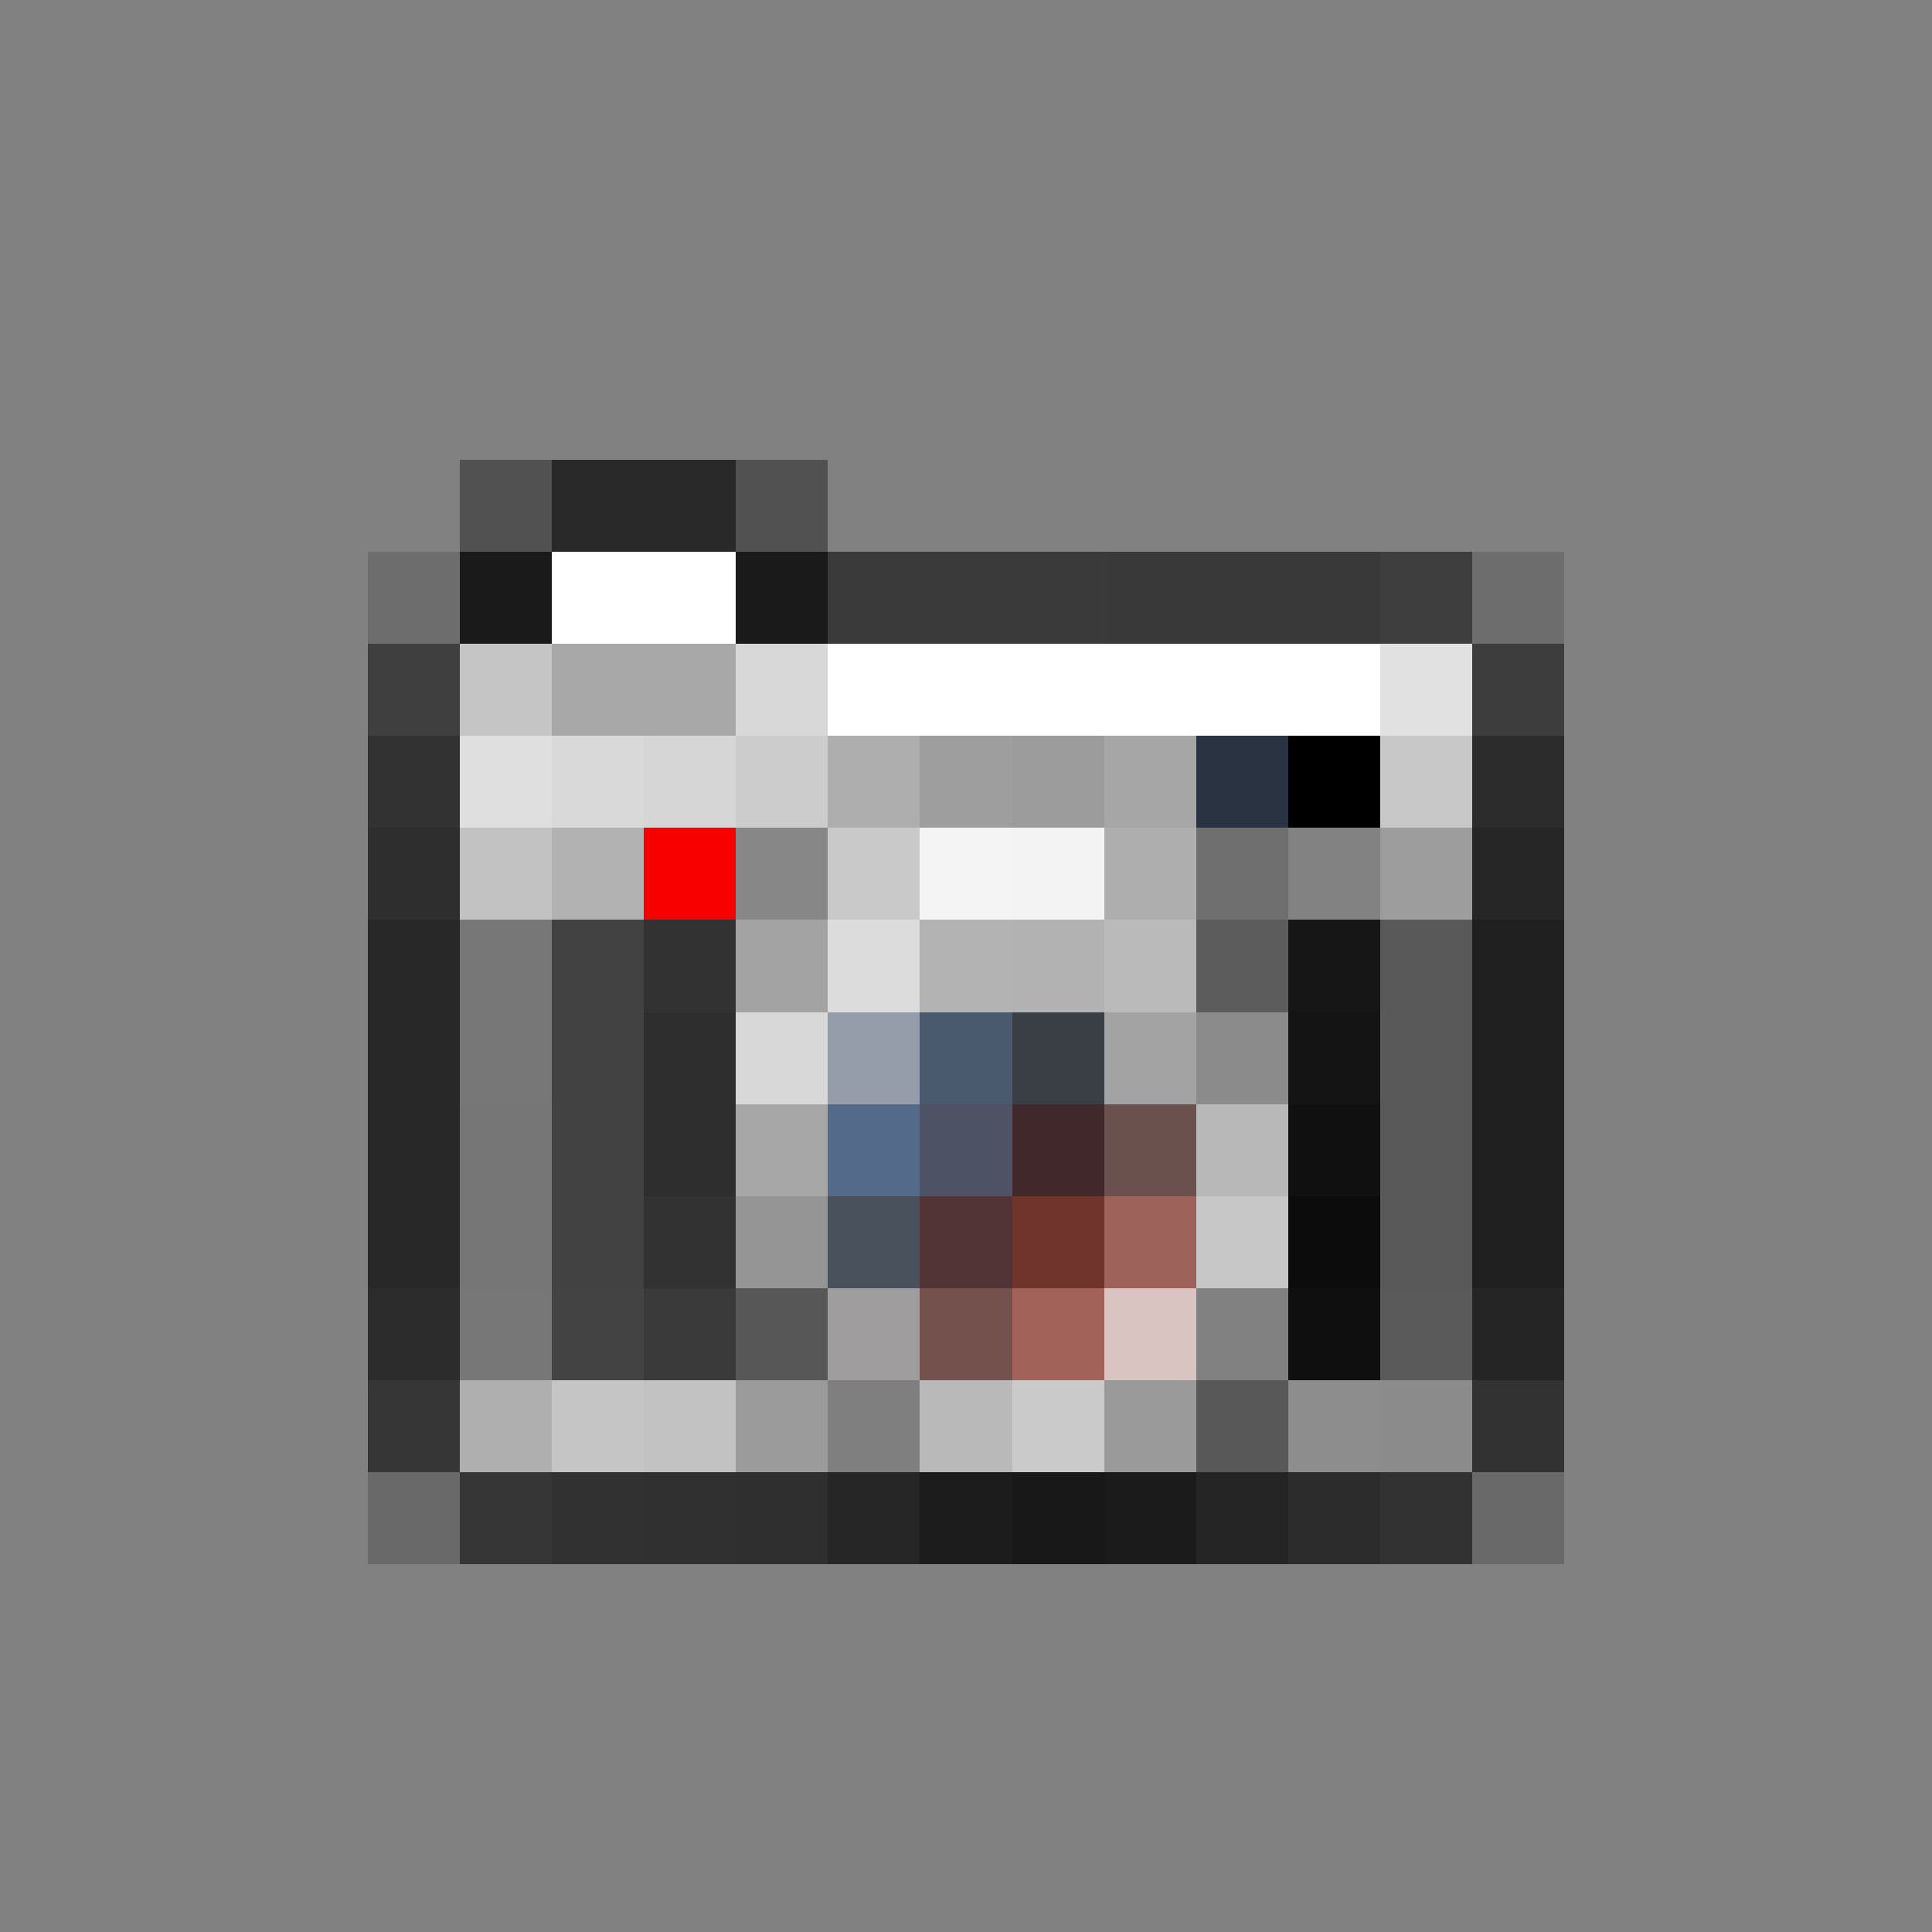 <svg xmlns="http://www.w3.org/2000/svg" shape-rendering="crispEdges" width="21" height="21" viewBox="0 0 21 21">
  <rect x="0" y="0" width="21" height="21" fill="#808080" stroke="none"/>
  <rect x="0" y="0" width="1" height="21" fill="rgb(255,255,255)" fill-opacity="0.008"/>
  <rect x="1" y="0" width="1" height="21" fill="rgb(255,255,255)" fill-opacity="0.008"/>
  <rect x="2" y="0" width="1" height="21" fill="rgb(255,255,255)" fill-opacity="0.008"/>
  <rect x="3" y="0" width="1" height="21" fill="rgb(255,255,255)" fill-opacity="0.008"/>
  <rect x="4" y="0" width="1" height="6" fill="rgb(255,255,255)" fill-opacity="0.008"/>
  <rect x="4" y="6" width="1" height="1" fill="rgb(53,53,53)" fill-opacity="0.25"/>
  <rect x="4" y="7" width="1" height="1" fill="rgb(55,55,55)" fill-opacity="0.891"/>
  <rect x="4" y="8" width="1" height="1" fill="rgb(43,43,43)" fill-opacity="0.914"/>
  <rect x="4" y="9" width="1" height="1" fill="rgb(39,39,39)" fill-opacity="0.922"/>
  <rect x="4" y="10" width="1" height="4" fill="rgb(35,35,35)" fill-opacity="0.938"/>
  <rect x="4" y="14" width="1" height="1" fill="rgb(38,38,38)" fill-opacity="0.93"/>
  <rect x="4" y="15" width="1" height="1" fill="rgb(38,38,38)" fill-opacity="0.82"/>
  <rect x="4" y="16" width="1" height="1" fill="rgb(27,27,27)" fill-opacity="0.227"/>
  <rect x="4" y="17" width="1" height="4" fill="rgb(255,255,255)" fill-opacity="0.008"/>
  <rect x="5" y="0" width="1" height="5" fill="rgb(255,255,255)" fill-opacity="0.008"/>
  <rect x="5" y="5" width="1" height="1" fill="rgb(26,26,26)" fill-opacity="0.461"/>
  <rect x="5" y="6" width="1" height="1" fill="rgb(26,26,26)"/>
  <rect x="5" y="7" width="1" height="1" fill="rgb(197,197,197)"/>
  <rect x="5" y="8" width="1" height="1" fill="rgb(223,223,223)"/>
  <rect x="5" y="9" width="1" height="1" fill="rgb(194,194,194)"/>
  <rect x="5" y="10" width="1" height="2" fill="rgb(119,119,119)"/>
  <rect x="5" y="12" width="1" height="2" fill="rgb(118,118,118)"/>
  <rect x="5" y="14" width="1" height="1" fill="rgb(119,119,119)"/>
  <rect x="5" y="15" width="1" height="1" fill="rgb(175,175,175)"/>
  <rect x="5" y="16" width="1" height="1" fill="rgb(38,38,38)" fill-opacity="0.82"/>
  <rect x="5" y="17" width="1" height="4" fill="rgb(255,255,255)" fill-opacity="0.008"/>
  <rect x="6" y="0" width="1" height="5" fill="rgb(255,255,255)" fill-opacity="0.008"/>
  <rect x="6" y="5" width="1" height="1" fill="rgb(26,26,26)" fill-opacity="0.852"/>
  <rect x="6" y="6" width="1" height="1" fill="rgb(255,255,255)"/>
  <rect x="6" y="7" width="1" height="1" fill="rgb(168,168,168)"/>
  <rect x="6" y="8" width="1" height="1" fill="rgb(217,217,217)"/>
  <rect x="6" y="9" width="1" height="1" fill="rgb(178,178,178)"/>
  <rect x="6" y="10" width="1" height="4" fill="rgb(66,66,66)"/>
  <rect x="6" y="14" width="1" height="1" fill="rgb(67,67,67)"/>
  <rect x="6" y="15" width="1" height="1" fill="rgb(197,197,197)"/>
  <rect x="6" y="16" width="1" height="1" fill="rgb(41,41,41)" fill-opacity="0.906"/>
  <rect x="6" y="17" width="1" height="4" fill="rgb(255,255,255)" fill-opacity="0.008"/>
  <rect x="7" y="0" width="1" height="5" fill="rgb(255,255,255)" fill-opacity="0.008"/>
  <rect x="7" y="5" width="1" height="1" fill="rgb(26,26,26)" fill-opacity="0.852"/>
  <rect x="7" y="6" width="1" height="1" fill="rgb(255,255,255)"/>
  <rect x="7" y="7" width="1" height="1" fill="rgb(168,168,168)"/>
  <rect x="7" y="8" width="1" height="1" fill="rgb(214,214,214)"/>
  <rect x="7" y="9" width="1" height="1" fill="rgb(248,0,0)"/>
  <rect x="7" y="10" width="1" height="1" fill="rgb(50,50,50)"/>
  <rect x="7" y="11" width="1" height="2" fill="rgb(46,46,46)"/>
  <rect x="7" y="13" width="1" height="1" fill="rgb(50,50,50)"/>
  <rect x="7" y="14" width="1" height="1" fill="rgb(58,58,58)"/>
  <rect x="7" y="15" width="1" height="1" fill="rgb(194,194,194)"/>
  <rect x="7" y="16" width="1" height="1" fill="rgb(41,41,41)" fill-opacity="0.914"/>
  <rect x="7" y="17" width="1" height="4" fill="rgb(255,255,255)" fill-opacity="0.008"/>
  <rect x="8" y="0" width="1" height="5" fill="rgb(255,255,255)" fill-opacity="0.008"/>
  <rect x="8" y="5" width="1" height="1" fill="rgb(26,26,26)" fill-opacity="0.461"/>
  <rect x="8" y="6" width="1" height="1" fill="rgb(26,26,26)"/>
  <rect x="8" y="7" width="1" height="1" fill="rgb(216,216,216)"/>
  <rect x="8" y="8" width="1" height="1" fill="rgb(204,204,204)"/>
  <rect x="8" y="9" width="1" height="1" fill="rgb(135,135,135)"/>
  <rect x="8" y="10" width="1" height="1" fill="rgb(163,163,163)"/>
  <rect x="8" y="11" width="1" height="1" fill="rgb(216,216,216)"/>
  <rect x="8" y="12" width="1" height="1" fill="rgb(167,167,167)"/>
  <rect x="8" y="13" width="1" height="1" fill="rgb(149,149,149)"/>
  <rect x="8" y="14" width="1" height="1" fill="rgb(87,87,87)"/>
  <rect x="8" y="15" width="1" height="1" fill="rgb(155,155,155)"/>
  <rect x="8" y="16" width="1" height="1" fill="rgb(40,40,40)" fill-opacity="0.914"/>
  <rect x="8" y="17" width="1" height="4" fill="rgb(255,255,255)" fill-opacity="0.008"/>
  <rect x="9" y="0" width="1" height="6" fill="rgb(255,255,255)" fill-opacity="0.008"/>
  <rect x="9" y="6" width="1" height="1" fill="rgb(55,55,55)" fill-opacity="0.953"/>
  <rect x="9" y="7" width="1" height="1" fill="rgb(255,255,255)"/>
  <rect x="9" y="8" width="1" height="1" fill="rgb(174,174,174)"/>
  <rect x="9" y="9" width="1" height="1" fill="rgb(201,201,201)"/>
  <rect x="9" y="10" width="1" height="1" fill="rgb(220,220,220)"/>
  <rect x="9" y="11" width="1" height="1" fill="rgb(148,157,169)"/>
  <rect x="9" y="12" width="1" height="1" fill="rgb(84,106,138)"/>
  <rect x="9" y="13" width="1" height="1" fill="rgb(73,81,93)"/>
  <rect x="9" y="14" width="1" height="1" fill="rgb(159,157,157)"/>
  <rect x="9" y="15" width="1" height="1" fill="rgb(127,127,127)"/>
  <rect x="9" y="16" width="1" height="1" fill="rgb(32,32,32)" fill-opacity="0.93"/>
  <rect x="9" y="17" width="1" height="4" fill="rgb(255,255,255)" fill-opacity="0.008"/>
  <rect x="10" y="0" width="1" height="6" fill="rgb(255,255,255)" fill-opacity="0.008"/>
  <rect x="10" y="6" width="1" height="1" fill="rgb(55,55,55)" fill-opacity="0.953"/>
  <rect x="10" y="7" width="1" height="1" fill="rgb(255,255,255)"/>
  <rect x="10" y="8" width="1" height="1" fill="rgb(158,158,158)"/>
  <rect x="10" y="9" width="1" height="1" fill="rgb(244,244,244)"/>
  <rect x="10" y="10" width="1" height="1" fill="rgb(179,179,179)"/>
  <rect x="10" y="11" width="1" height="1" fill="rgb(73,89,110)"/>
  <rect x="10" y="12" width="1" height="1" fill="rgb(77,82,100)"/>
  <rect x="10" y="13" width="1" height="1" fill="rgb(82,52,54)"/>
  <rect x="10" y="14" width="1" height="1" fill="rgb(116,81,76)"/>
  <rect x="10" y="15" width="1" height="1" fill="rgb(185,185,185)"/>
  <rect x="10" y="16" width="1" height="1" fill="rgb(23,23,23)" fill-opacity="0.945"/>
  <rect x="10" y="17" width="1" height="4" fill="rgb(255,255,255)" fill-opacity="0.008"/>
  <rect x="11" y="0" width="1" height="6" fill="rgb(255,255,255)" fill-opacity="0.008"/>
  <rect x="11" y="6" width="1" height="1" fill="rgb(55,55,55)" fill-opacity="0.953"/>
  <rect x="11" y="7" width="1" height="1" fill="rgb(255,255,255)"/>
  <rect x="11" y="8" width="1" height="1" fill="rgb(156,156,156)"/>
  <rect x="11" y="9" width="1" height="1" fill="rgb(243,243,243)"/>
  <rect x="11" y="10" width="1" height="1" fill="rgb(178,178,178)"/>
  <rect x="11" y="11" width="1" height="1" fill="rgb(58,62,69)"/>
  <rect x="11" y="12" width="1" height="1" fill="rgb(65,40,42)"/>
  <rect x="11" y="13" width="1" height="1" fill="rgb(113,52,44)"/>
  <rect x="11" y="14" width="1" height="1" fill="rgb(162,98,89)"/>
  <rect x="11" y="15" width="1" height="1" fill="rgb(202,202,202)"/>
  <rect x="11" y="16" width="1" height="1" fill="rgb(19,19,19)" fill-opacity="0.953"/>
  <rect x="11" y="17" width="1" height="4" fill="rgb(255,255,255)" fill-opacity="0.008"/>
  <rect x="12" y="0" width="1" height="6" fill="rgb(255,255,255)" fill-opacity="0.008"/>
  <rect x="12" y="6" width="1" height="1" fill="rgb(54,54,54)" fill-opacity="0.953"/>
  <rect x="12" y="7" width="1" height="1" fill="rgb(255,255,255)"/>
  <rect x="12" y="8" width="1" height="1" fill="rgb(166,166,166)"/>
  <rect x="12" y="9" width="1" height="1" fill="rgb(174,174,174)"/>
  <rect x="12" y="10" width="1" height="1" fill="rgb(186,186,186)"/>
  <rect x="12" y="11" width="1" height="1" fill="rgb(163,163,163)"/>
  <rect x="12" y="12" width="1" height="1" fill="rgb(106,81,78)"/>
  <rect x="12" y="13" width="1" height="1" fill="rgb(157,99,91)"/>
  <rect x="12" y="14" width="1" height="1" fill="rgb(217,196,194)"/>
  <rect x="12" y="15" width="1" height="1" fill="rgb(154,154,154)"/>
  <rect x="12" y="16" width="1" height="1" fill="rgb(22,22,22)" fill-opacity="0.945"/>
  <rect x="12" y="17" width="1" height="4" fill="rgb(255,255,255)" fill-opacity="0.008"/>
  <rect x="13" y="0" width="1" height="6" fill="rgb(255,255,255)" fill-opacity="0.008"/>
  <rect x="13" y="6" width="1" height="1" fill="rgb(54,54,54)" fill-opacity="0.953"/>
  <rect x="13" y="7" width="1" height="1" fill="rgb(255,255,255)"/>
  <rect x="13" y="8" width="1" height="1" fill="rgb(42,51,65)"/>
  <rect x="13" y="9" width="1" height="1" fill="rgb(111,111,111)"/>
  <rect x="13" y="10" width="1" height="1" fill="rgb(92,92,92)"/>
  <rect x="13" y="11" width="1" height="1" fill="rgb(139,139,139)"/>
  <rect x="13" y="12" width="1" height="1" fill="rgb(184,184,184)"/>
  <rect x="13" y="13" width="1" height="1" fill="rgb(199,199,199)"/>
  <rect x="13" y="14" width="1" height="1" fill="rgb(129,129,129)"/>
  <rect x="13" y="15" width="1" height="1" fill="rgb(88,88,88)"/>
  <rect x="13" y="16" width="1" height="1" fill="rgb(31,31,31)" fill-opacity="0.93"/>
  <rect x="13" y="17" width="1" height="4" fill="rgb(255,255,255)" fill-opacity="0.008"/>
  <rect x="14" y="0" width="1" height="6" fill="rgb(255,255,255)" fill-opacity="0.008"/>
  <rect x="14" y="6" width="1" height="1" fill="rgb(54,54,54)" fill-opacity="0.953"/>
  <rect x="14" y="7" width="1" height="1" fill="rgb(255,255,255)"/>
  <rect x="14" y="8" width="1" height="1" fill="rgb(0,0,0)"/>
  <rect x="14" y="9" width="1" height="1" fill="rgb(130,130,130)"/>
  <rect x="14" y="10" width="1" height="1" fill="rgb(22,22,22)"/>
  <rect x="14" y="11" width="1" height="1" fill="rgb(20,20,20)"/>
  <rect x="14" y="12" width="1" height="1" fill="rgb(16,16,16)"/>
  <rect x="14" y="13" width="1" height="1" fill="rgb(12,12,12)"/>
  <rect x="14" y="14" width="1" height="1" fill="rgb(15,15,15)"/>
  <rect x="14" y="15" width="1" height="1" fill="rgb(141,141,141)"/>
  <rect x="14" y="16" width="1" height="1" fill="rgb(36,36,36)" fill-opacity="0.906"/>
  <rect x="14" y="17" width="1" height="4" fill="rgb(255,255,255)" fill-opacity="0.008"/>
  <rect x="15" y="0" width="1" height="6" fill="rgb(255,255,255)" fill-opacity="0.008"/>
  <rect x="15" y="6" width="1" height="1" fill="rgb(54,54,54)" fill-opacity="0.891"/>
  <rect x="15" y="7" width="1" height="1" fill="rgb(225,225,225)"/>
  <rect x="15" y="8" width="1" height="1" fill="rgb(200,200,200)"/>
  <rect x="15" y="9" width="1" height="1" fill="rgb(157,157,157)"/>
  <rect x="15" y="10" width="1" height="4" fill="rgb(89,89,89)"/>
  <rect x="15" y="14" width="1" height="1" fill="rgb(90,90,90)"/>
  <rect x="15" y="15" width="1" height="1" fill="rgb(139,139,139)"/>
  <rect x="15" y="16" width="1" height="1" fill="rgb(34,34,34)" fill-opacity="0.82"/>
  <rect x="15" y="17" width="1" height="4" fill="rgb(255,255,255)" fill-opacity="0.008"/>
  <rect x="16" y="0" width="1" height="6" fill="rgb(255,255,255)" fill-opacity="0.008"/>
  <rect x="16" y="6" width="1" height="1" fill="rgb(53,53,53)" fill-opacity="0.25"/>
  <rect x="16" y="7" width="1" height="1" fill="rgb(53,53,53)" fill-opacity="0.891"/>
  <rect x="16" y="8" width="1" height="1" fill="rgb(37,37,37)" fill-opacity="0.914"/>
  <rect x="16" y="9" width="1" height="1" fill="rgb(32,32,32)" fill-opacity="0.93"/>
  <rect x="16" y="10" width="1" height="4" fill="rgb(28,28,28)" fill-opacity="0.953"/>
  <rect x="16" y="14" width="1" height="1" fill="rgb(31,31,31)" fill-opacity="0.938"/>
  <rect x="16" y="15" width="1" height="1" fill="rgb(33,33,33)" fill-opacity="0.82"/>
  <rect x="16" y="16" width="1" height="1" fill="rgb(27,27,27)" fill-opacity="0.227"/>
  <rect x="16" y="17" width="1" height="4" fill="rgb(255,255,255)" fill-opacity="0.008"/>
  <rect x="17" y="0" width="1" height="21" fill="rgb(255,255,255)" fill-opacity="0.008"/>
  <rect x="18" y="0" width="1" height="21" fill="rgb(255,255,255)" fill-opacity="0.008"/>
  <rect x="19" y="0" width="1" height="21" fill="rgb(255,255,255)" fill-opacity="0.008"/>
  <rect x="20" y="0" width="1" height="21" fill="rgb(255,255,255)" fill-opacity="0.008"/>
</svg>
